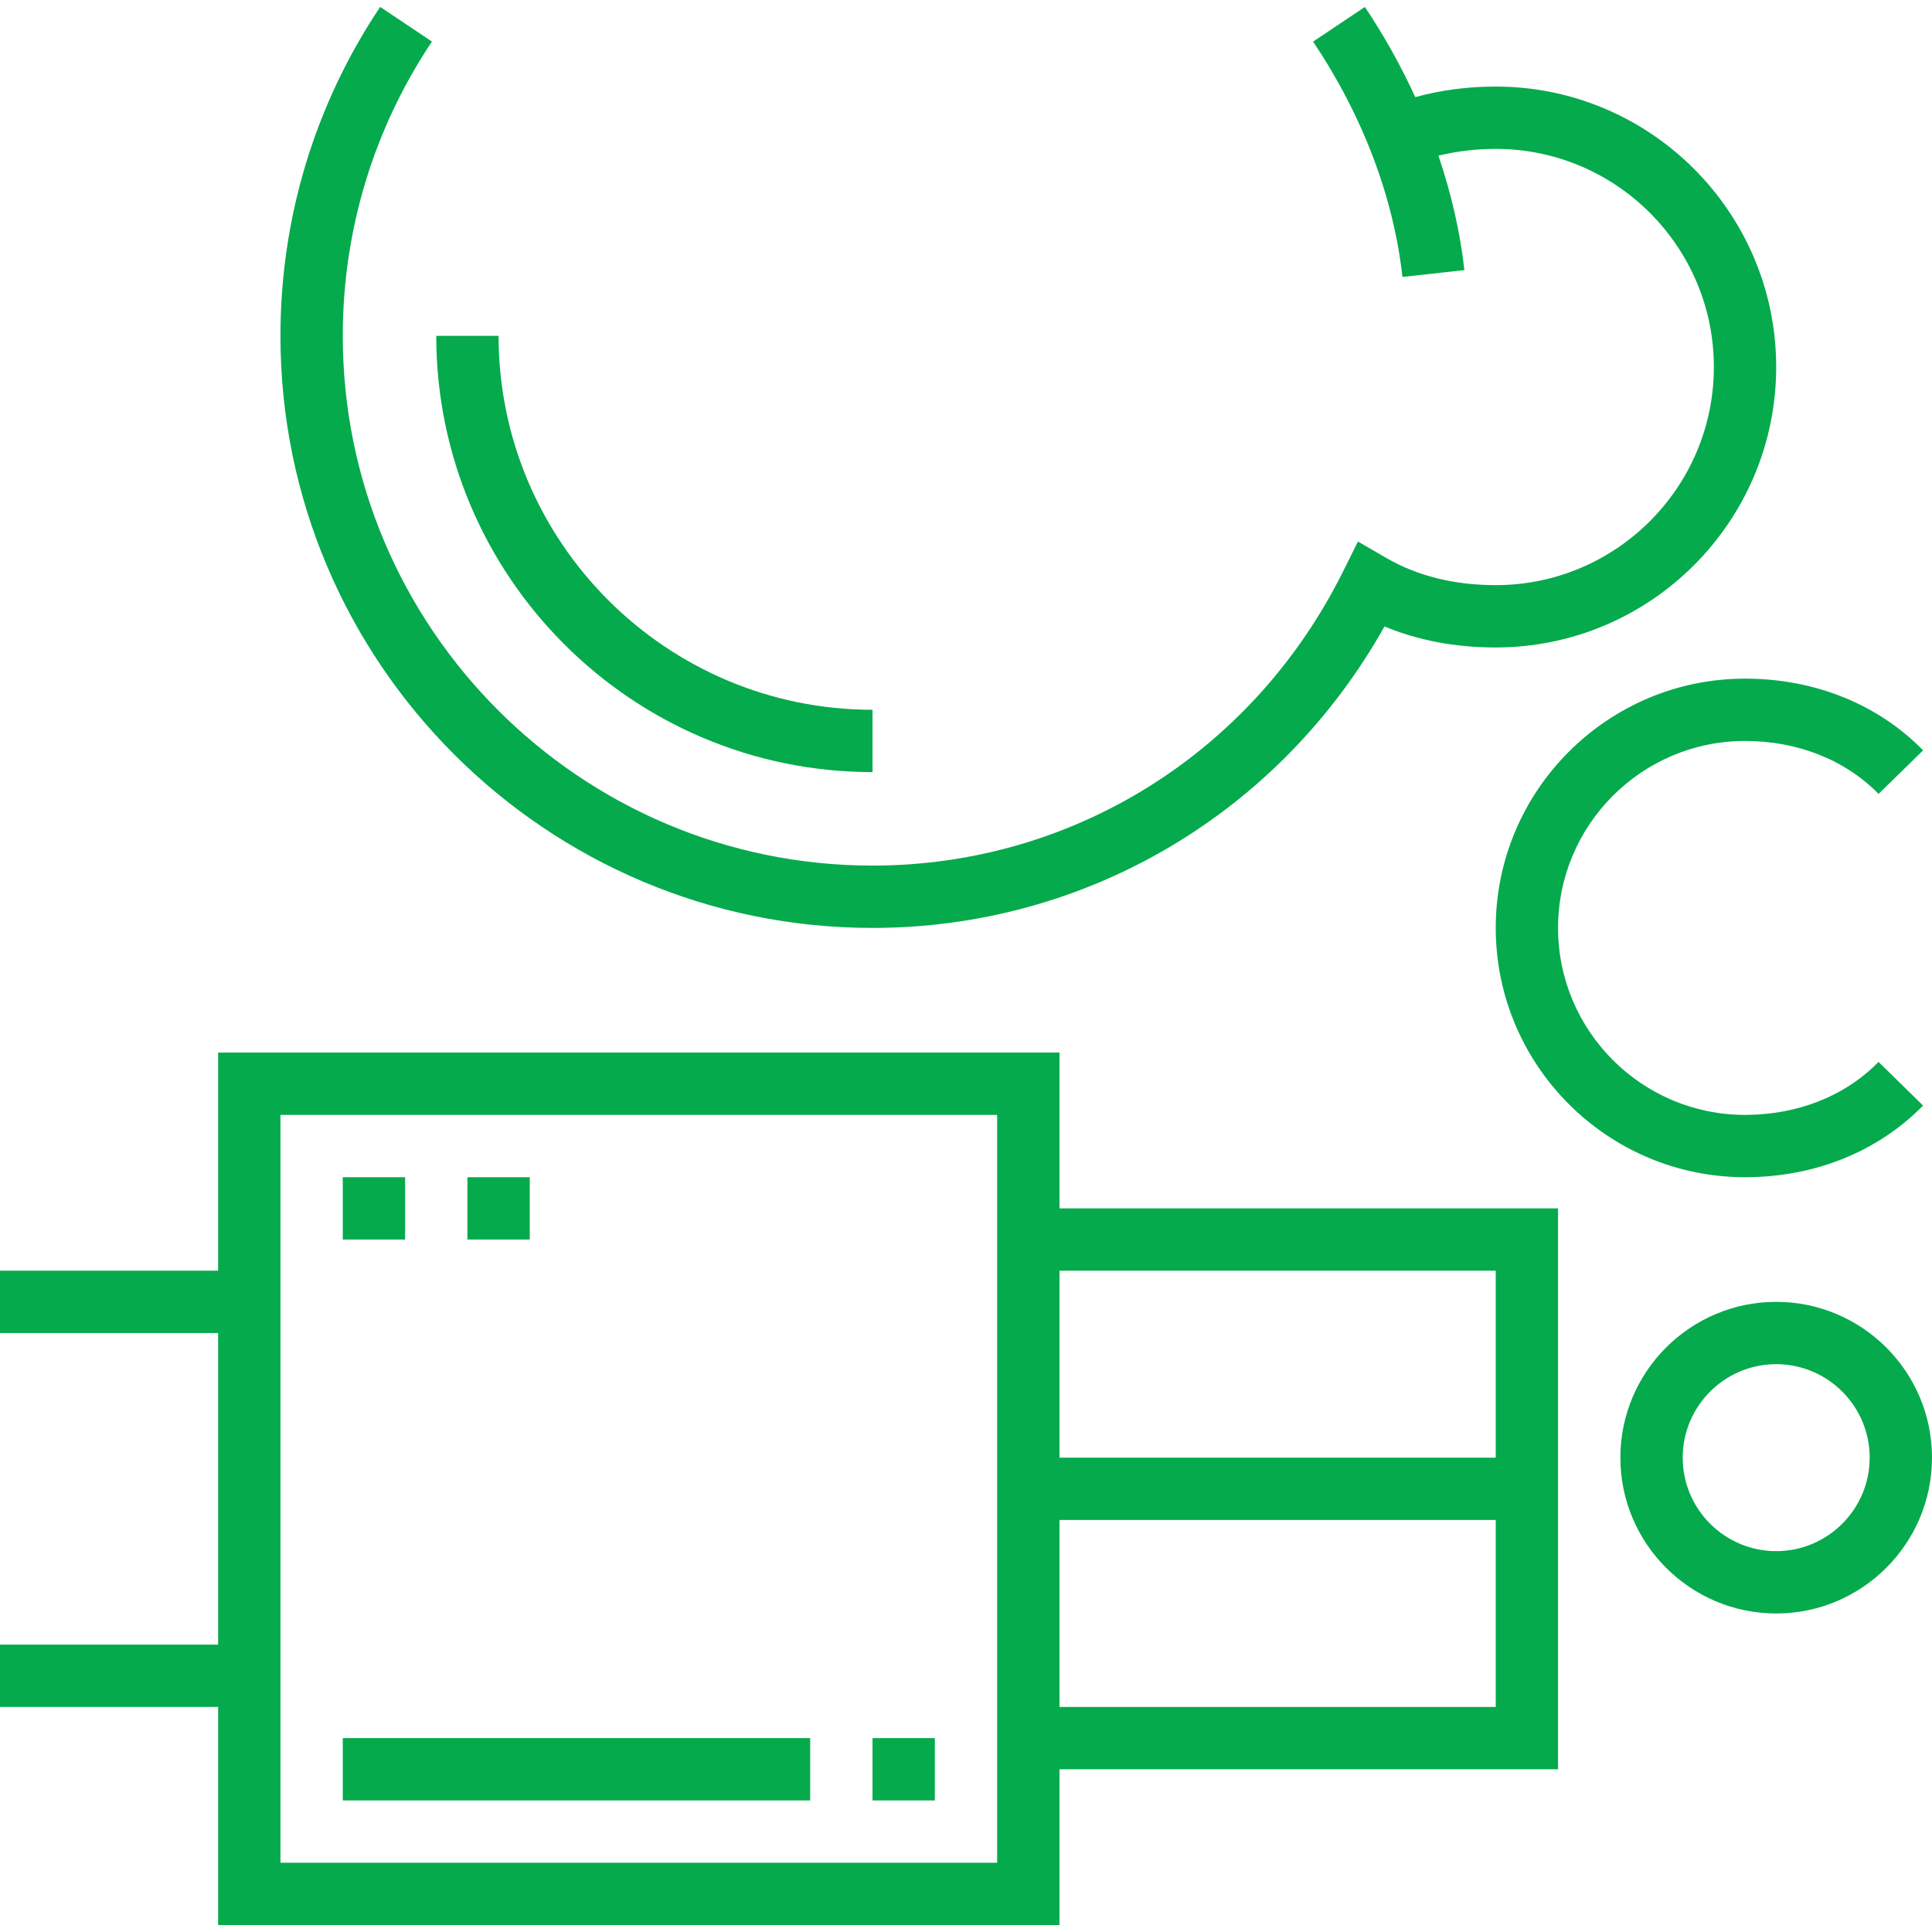 <?xml version="1.0" encoding="iso-8859-1"?>
<!-- Generator: Adobe Illustrator 19.0.0, SVG Export Plug-In . SVG Version: 6.00 Build 0)  -->
<svg version="1.1" id="Layer_1" xmlns="http://www.w3.org/2000/svg" xmlns:xlink="http://www.w3.org/1999/xlink" x="0px" y="0px"
	 viewBox="0 0 295.239 295.239" style="enable-background:new 0 0 295.239 295.239;" xml:space="preserve">
<g>
	<g>
		<g>
			<path fill="#05aa4d" d="M161.904,160.848H33.333v33.333H0v9.524h33.333v47.619H0v9.524h33.333v33.333h128.571v-23.81h76.19v-85.714h-76.19
				V160.848z M152.381,284.657H42.857V170.371h109.524V284.657z M228.572,260.848h-66.667v-28.571h66.667V260.848z M228.571,194.181
				v28.571h-66.667v-28.571H228.571z"/>
			<path fill="#05aa4d" d="M271.429,198.943c-13.129,0-23.81,10.681-23.81,23.81c0,13.129,10.681,23.81,23.81,23.81
				c13.129,0,23.81-10.681,23.81-23.81C295.239,209.624,284.557,198.943,271.429,198.943z M271.429,237.038
				c-7.876,0-14.286-6.41-14.286-14.286c0-7.876,6.41-14.286,14.286-14.286c7.876,0,14.286,6.41,14.286,14.286
				C285.715,230.628,279.305,237.038,271.429,237.038z"/>
			<path fill="#05aa4d" d="M293.876,168.943l-6.805-6.667c-5.11,5.219-12.357,8.095-20.405,8.095c-15.757,0-28.571-12.814-28.571-28.571
				s12.814-28.571,28.571-28.571c8.048,0,15.295,2.876,20.41,8.095l6.805-6.662c-6.919-7.067-16.581-10.957-27.214-10.957
				c-21.005,0-38.095,17.09-38.095,38.095s17.09,38.095,38.095,38.095C277.295,179.895,286.957,176.01,293.876,168.943z"/>
			<path fill="#05aa4d" d="M133.333,141.8c32.648,0,62.21-17.533,78.238-46.067c5.124,2.129,10.824,3.21,17,3.21
				c23.629,0,42.857-19.229,42.857-42.857S252.2,13.229,228.571,13.229c-4.329,0-8.443,0.552-12.295,1.614
				c-2.162-4.714-4.724-9.333-7.7-13.781l-7.914,5.295c7.581,11.324,12.3,23.762,13.652,35.967l9.467-1.048
				c-0.648-5.838-2.01-11.7-3.967-17.49c2.748-0.662,5.667-1.033,8.757-1.033c18.381,0,33.333,14.952,33.333,33.333
				s-14.952,33.333-33.333,33.333c-6.324,0-11.933-1.39-16.667-4.124l-4.39-2.538l-2.257,4.543
				c-13.786,27.743-41.348,44.976-71.924,44.976c-44.638,0-80.952-36.314-80.952-80.952c0-16.1,4.714-31.652,13.629-44.971
				l-7.914-5.295c-9.971,14.89-15.238,32.271-15.238,50.267C42.857,101.214,83.443,141.8,133.333,141.8z"/>
			<path fill="#05aa4d" d="M133.333,117.99v-9.524c-31.51,0-57.143-25.633-57.143-57.143h-9.524C66.667,88.086,96.571,117.99,133.333,117.99z"/>
			<rect fill="#05aa4d" x="52.381" y="265.61" width="71.429" height="9.524"/>
			<rect fill="#05aa4d" x="133.333" y="265.61" width="9.524" height="9.524"/>
			<rect fill="#05aa4d" x="52.381" y="179.895" width="9.524" height="9.524"/>
			<rect fill="#05aa4d" x="71.429" y="179.895" width="9.524" height="9.524"/>
		</g>
	</g>
</g>
<g>
</g>
<g>
</g>
<g>
</g>
<g>
</g>
<g>
</g>
<g>
</g>
<g>
</g>
<g>
</g>
<g>
</g>
<g>
</g>
<g>
</g>
<g>
</g>
<g>
</g>
<g>
</g>
<g>
</g>
</svg>
